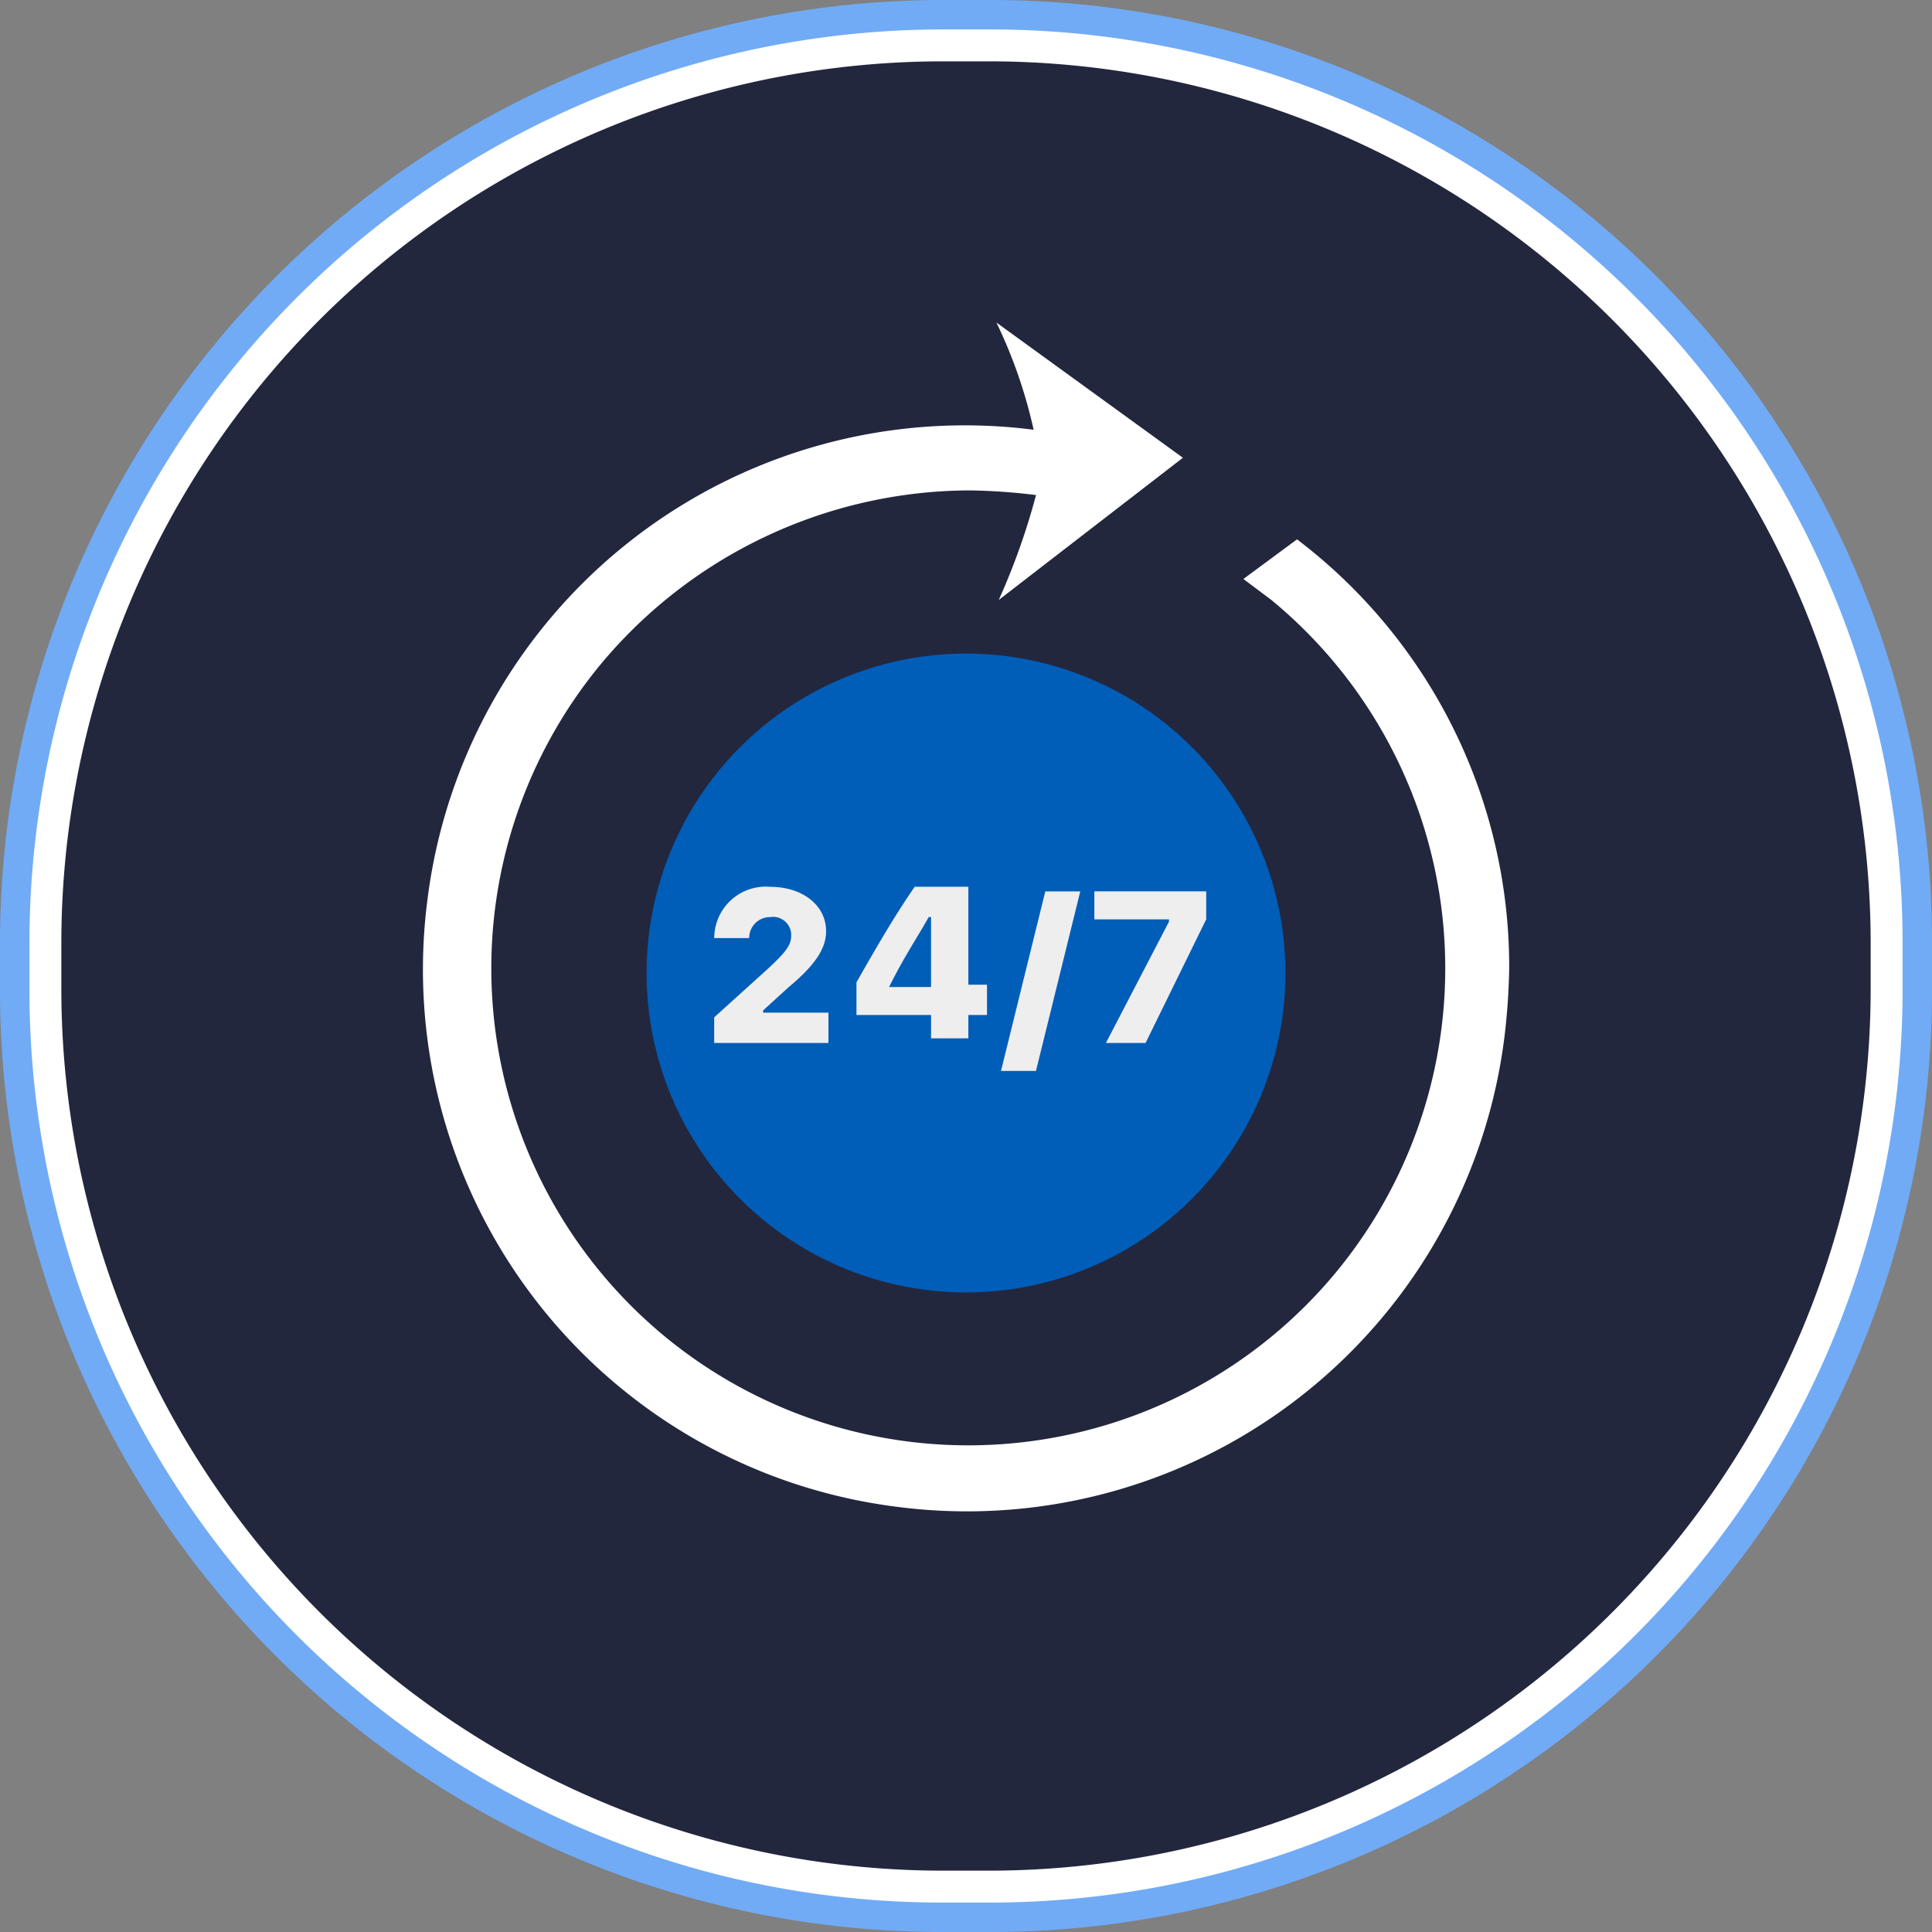 <svg xmlns="http://www.w3.org/2000/svg" width="65.642" height="65.642" viewBox="0 0 65.642 65.642">
  <rect x="0" y="0" width="65.642" height="65.642" fill="#808080" stroke="none"/>
  <g id="Group_483" data-name="Group 483" transform="translate(-1199.5 -2511.5)">
    <g id="_24-7helpdesk-solid" data-name="24-7helpdesk-solid" transform="translate(1529.8 2271.7)">
      <g id="Group_481" data-name="Group 481" transform="translate(-329.8 240.3)">
        <g id="path-1">
          <path id="Path_1681" data-name="Path 1681" d="M-298.063,304.258A30.766,30.766,0,0,1-328.8,273.521v-1.584A30.766,30.766,0,0,1-298.063,241.2h1.584a30.766,30.766,0,0,1,30.737,30.737v1.584a30.766,30.766,0,0,1-30.737,30.737Z" transform="translate(329.592 -240.487)" fill="#22273e"/>
          <path id="Path_1682" data-name="Path 1682" d="M-296.687,241.884a29.971,29.971,0,0,1,29.945,29.945v1.584a29.971,29.971,0,0,1-29.945,29.945h-1.584a29.971,29.971,0,0,1-29.945-29.945v-1.584a29.971,29.971,0,0,1,29.945-29.945h1.584m0-1.584h-1.584A31.51,31.51,0,0,0-329.8,271.829v1.584a31.51,31.51,0,0,0,31.529,31.529h1.584a31.51,31.51,0,0,0,31.529-31.529v-1.584A31.459,31.459,0,0,0-296.687,240.3Z" transform="translate(329.8 -240.3)" fill="#fff"/>
        </g>
      </g>
      <circle id="Ellipse_87" data-name="Ellipse 87" cx="10.853" cy="10.853" r="10.853" transform="translate(-308.332 262.006)" fill="#005eb8"/>
      <g id="Group_482" data-name="Group 482" transform="translate(-329.8 240.3)">
        <path id="path-1_1_" d="M-298.271,240.3h1.584a31.51,31.51,0,0,1,31.529,31.529v1.584a31.51,31.51,0,0,1-31.529,31.529h-1.584A31.51,31.51,0,0,1-329.8,273.413v-1.584A31.56,31.56,0,0,1-298.271,240.3Z" transform="translate(329.8 -240.3)" fill="none" stroke="#71abf6" stroke-width="1"/>
      </g>
      <g id="_Clip_Group_" transform="translate(-315.924 250.757)">
        <path id="_Clipping_Path_2" d="M-291.541,257.144a18.4,18.4,0,0,0-20.6,16,18.4,18.4,0,0,0,16,20.6,18.4,18.4,0,0,0,20.6-16,22.379,22.379,0,0,0,.158-2.3,18.234,18.234,0,0,0-7.209-14.576l-1.822,1.347.951.713a16.216,16.216,0,0,1,2.218,22.815,16.216,16.216,0,0,1-22.815,2.218,16.216,16.216,0,0,1-2.218-22.815,16.375,16.375,0,0,1,12.6-5.941,20.874,20.874,0,0,1,2.218.158,23.011,23.011,0,0,1-1.267,3.565l6.258-4.832-6.337-4.595A16.628,16.628,0,0,1-291.541,257.144Z" transform="translate(312.284 -253.5)" fill="#fff"/>
      </g>
      <g id="_Clip_Group_2" transform="translate(-306.034 269.928)">
        <path id="_Compound_Clipping_Path_2" d="M-286.491,283.008h1.347l2.06-4.2v-.951h-3.8v.951h2.535v.079Zm-2.377.951,1.505-6.1h-1.188l-1.505,6.1Zm-4.991-2.852c.555-1.109.951-1.664,1.347-2.377h.079v2.377Zm1.426,1.743h1.268v-.792h.634v-1.03h-.634V277.7h-1.822c-.713,1.03-1.347,2.139-1.98,3.248v1.109h2.535v.792Zm-7.367-3.406h1.188a.71.71,0,0,1,.713-.713.617.617,0,0,1,.713.555v.079c0,.317-.158.555-.951,1.268l-1.664,1.505v.871h3.882v-1.03h-2.218V281.9l.871-.792c.951-.792,1.267-1.347,1.267-1.9,0-.871-.792-1.505-1.9-1.505a1.751,1.751,0,0,0-1.9,1.743Z" transform="translate(299.8 -277.7)" fill="#eee"/>
      </g>
    </g>
  </g>
</svg>
